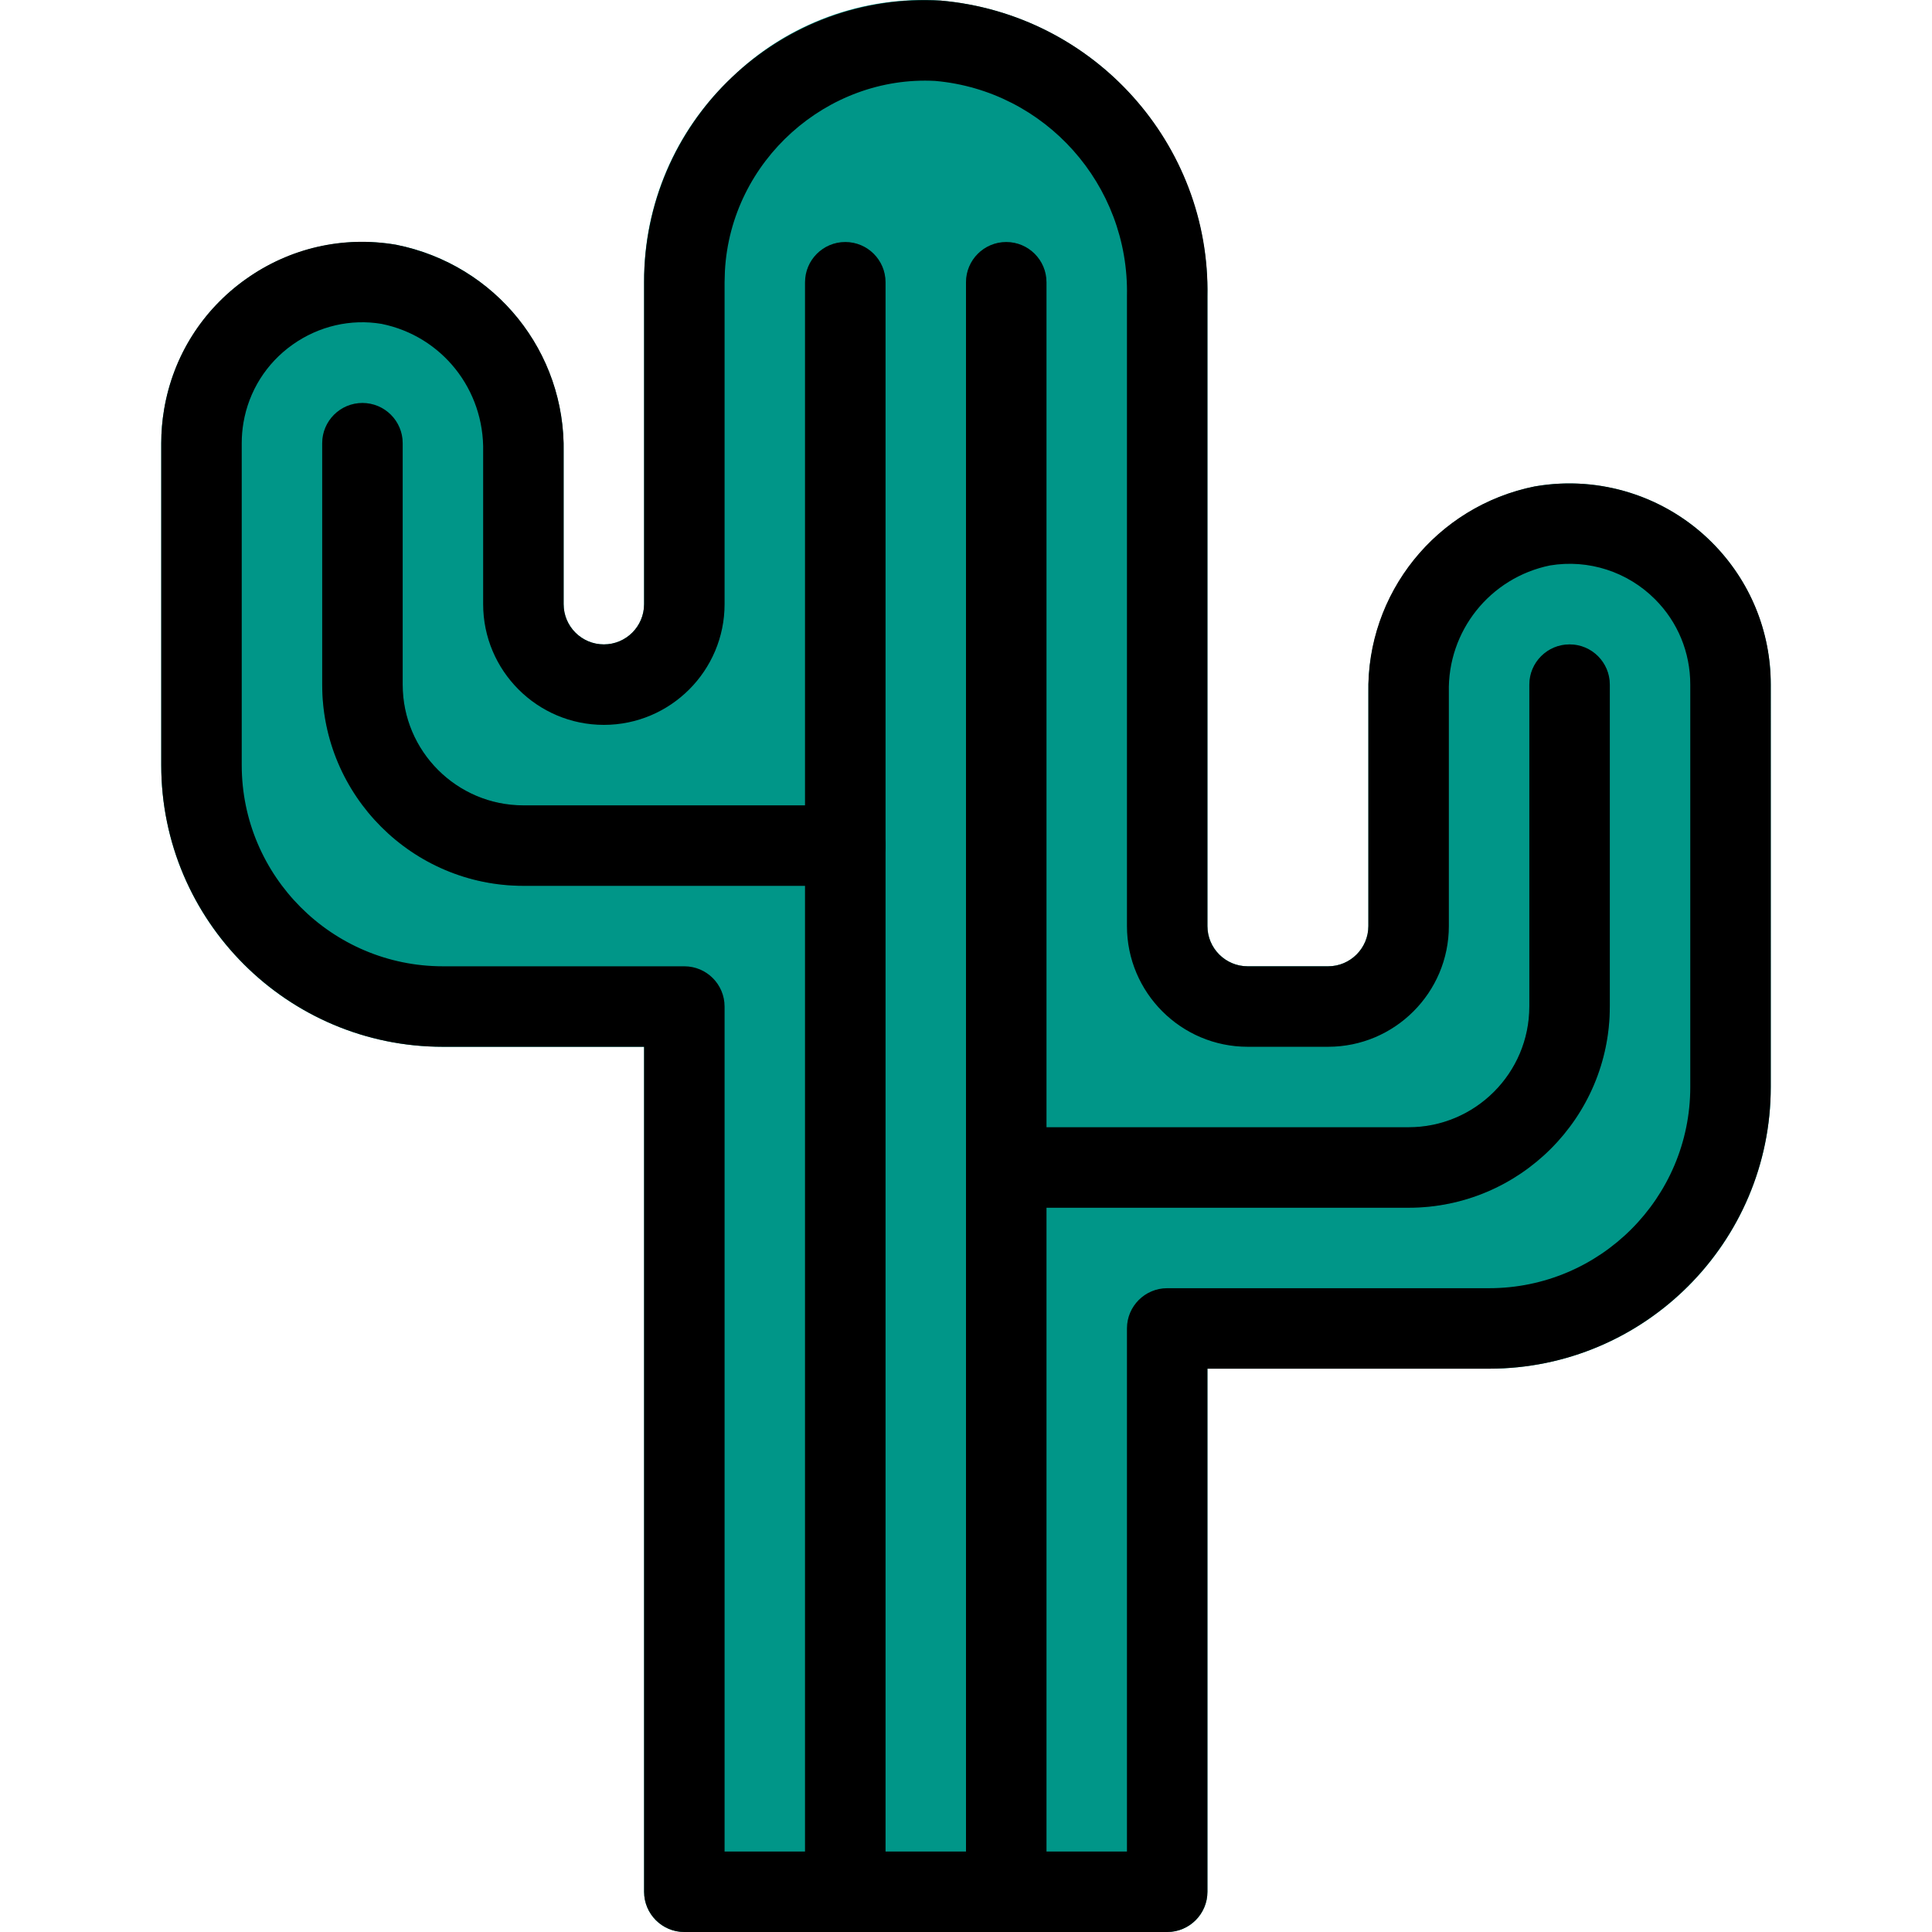 <?xml version="1.0" encoding="iso-8859-1"?>
<!-- Generator: Adobe Illustrator 19.0.0, SVG Export Plug-In . SVG Version: 6.00 Build 0)  -->
<svg version="1.1" id="Capa_1" xmlns="http://www.w3.org/2000/svg" xmlns:xlink="http://www.w3.org/1999/xlink" x="0px" y="0px"
	 viewBox="0 0 512.16 512.16" style="enable-background:new 0 0 512.16 512.16;" xml:space="preserve">
<path style="fill:#009688;" d="M450.619,140.853c-12.011-10.176-27.883-14.549-43.413-11.968
	c-26.155,5.12-44.885,28.245-44.459,54.891v61.717c0,5.888-4.779,10.667-10.667,10.667h-21.333c-5.888,0-10.667-4.779-10.667-10.667
	V78.453c0.555-40.576-30.251-74.709-70.677-78.293c-20.544-1.365-40.704,6.059-55.467,20.416
	c-14.933,14.08-23.317,33.728-23.189,54.251v85.333c0,5.888-4.779,10.667-10.667,10.667c-5.888,0-10.667-4.779-10.667-10.667
	v-40.384c0.427-26.645-18.283-49.771-44.437-54.891C75.941,59.979,48.4,79.541,43.493,108.576c-0.491,2.944-0.747,5.931-0.747,8.917
	v85.333c0,41.237,33.429,74.667,74.667,74.667h53.333v224c0,5.888,4.779,10.667,10.667,10.667h128
	c5.888,0,10.667-4.779,10.667-10.667V362.827h74.667c41.237,0,74.667-33.429,74.667-74.667V181.493
	C469.413,165.856,462.544,150.987,450.619,140.853z"/>
<g>
	<path style="fill:#00796B;" d="M224.08,64.16c-5.888,0-10.667,4.779-10.667,10.667v138.667h-74.667c-17.664,0-32-14.336-32-32v-64
		c0-5.888-4.779-10.667-10.667-10.667s-10.667,4.779-10.667,10.667v64c0,29.461,23.872,53.333,53.333,53.333h74.667V512.16h21.333
		V74.827C234.747,68.939,229.968,64.16,224.08,64.16z"/>
	<path style="fill:#00796B;" d="M416.08,170.827c-5.888,0-10.667,4.779-10.667,10.667v85.333c0,17.664-14.336,32-32,32h-96v-224
		c0-5.888-4.779-10.667-10.667-10.667s-10.667,4.779-10.667,10.667V512.16h21.333v-192h96c29.461,0,53.333-23.872,53.333-53.333
		v-85.333C426.747,175.605,421.968,170.827,416.08,170.827z"/>
</g>
<path d="M224.08,512.16c-5.888,0-10.667-4.779-10.667-10.667V74.827c0-5.888,4.779-10.667,10.667-10.667s10.667,4.779,10.667,10.667
	v426.667C234.747,507.381,229.968,512.16,224.08,512.16z"/>
<path d="M266.747,512.16c-5.888,0-10.667-4.779-10.667-10.667V74.827c0-5.888,4.779-10.667,10.667-10.667
	s10.667,4.779,10.667,10.667v426.667C277.413,507.381,272.635,512.16,266.747,512.16z"/>
<path d="M224.08,234.827h-85.333c-29.397,0-53.333-23.936-53.333-53.333v-64c0-5.888,4.779-10.667,10.667-10.667
	s10.667,4.779,10.667,10.667v64c0,17.643,14.357,32,32,32h85.333c5.888,0,10.667,4.779,10.667,10.667
	S229.968,234.827,224.08,234.827z"/>
<path d="M309.413,512.16h-128c-5.888,0-10.667-4.779-10.667-10.667v-224h-53.333c-41.173,0-74.667-33.493-74.667-74.667v-85.333
	c0-3.029,0.256-6.037,0.768-9.003c2.368-14.037,10.091-26.304,21.717-34.539c11.627-8.256,25.749-11.477,39.808-9.067
	c26.432,5.333,44.971,28.48,44.373,55.125v40.149c0,5.888,4.779,10.667,10.667,10.667c5.888,0,10.667-4.779,10.667-10.667V74.827
	c0-1.365,0.021-2.731,0.107-4.096C173.051,29.6,208.165-2.187,249.424,0.16c40.661,3.605,71.531,38.08,70.656,78.507v166.827
	c0,5.888,4.8,10.667,10.667,10.667h21.333c5.867,0,10.667-4.779,10.667-10.667v-61.717c-0.576-26.411,17.941-49.557,44.053-54.827
	c0.107-0.021,0.213-0.043,0.32-0.043c17.067-2.901,34.517,2.688,46.699,14.891c10.069,10.069,15.616,23.467,15.595,37.696V288.16
	c0,41.173-33.493,74.667-74.667,74.667H320.08v138.667C320.08,507.381,315.301,512.16,309.413,512.16z M192.08,490.827h106.667
	V352.16c0-5.888,4.779-10.667,10.667-10.667h85.333c29.419,0,53.333-23.915,53.333-53.333V181.493
	c0-8.555-3.307-16.597-9.344-22.635c-7.275-7.296-17.643-10.667-27.861-8.96c-15.893,3.264-27.179,17.387-26.795,33.643v61.952
	c0,17.643-14.357,32-32,32h-21.333c-17.643,0-32-14.357-32-32V78.453c0.619-29.483-21.696-54.421-50.837-57.003
	c-28.544-1.515-54.165,21.056-55.744,50.411l-0.085,2.965v85.333c0,17.643-14.357,32-32,32s-32-14.357-32-32v-40.384
	c0.363-16.533-10.965-30.699-26.944-33.92c-8.107-1.365-16.597,0.555-23.573,5.504c-6.955,4.928-11.605,12.309-13.035,20.736
	c-0.299,1.792-0.448,3.584-0.448,5.397v85.333c0,29.397,23.936,53.333,53.333,53.333h64c5.888,0,10.667,4.779,10.667,10.667V490.827
	z"/>
<path d="M373.413,320.16H266.747c-5.888,0-10.667-4.779-10.667-10.667s4.779-10.667,10.667-10.667h106.667c17.643,0,32-14.357,32-32
	v-85.333c0-5.888,4.779-10.667,10.667-10.667s10.667,4.779,10.667,10.667v85.333C426.747,296.245,402.832,320.16,373.413,320.16z"/>
<g>
</g>
<g>
</g>
<g>
</g>
<g>
</g>
<g>
</g>
<g>
</g>
<g>
</g>
<g>
</g>
<g>
</g>
<g>
</g>
<g>
</g>
<g>
</g>
<g>
</g>
<g>
</g>
<g>
</g>
</svg>

